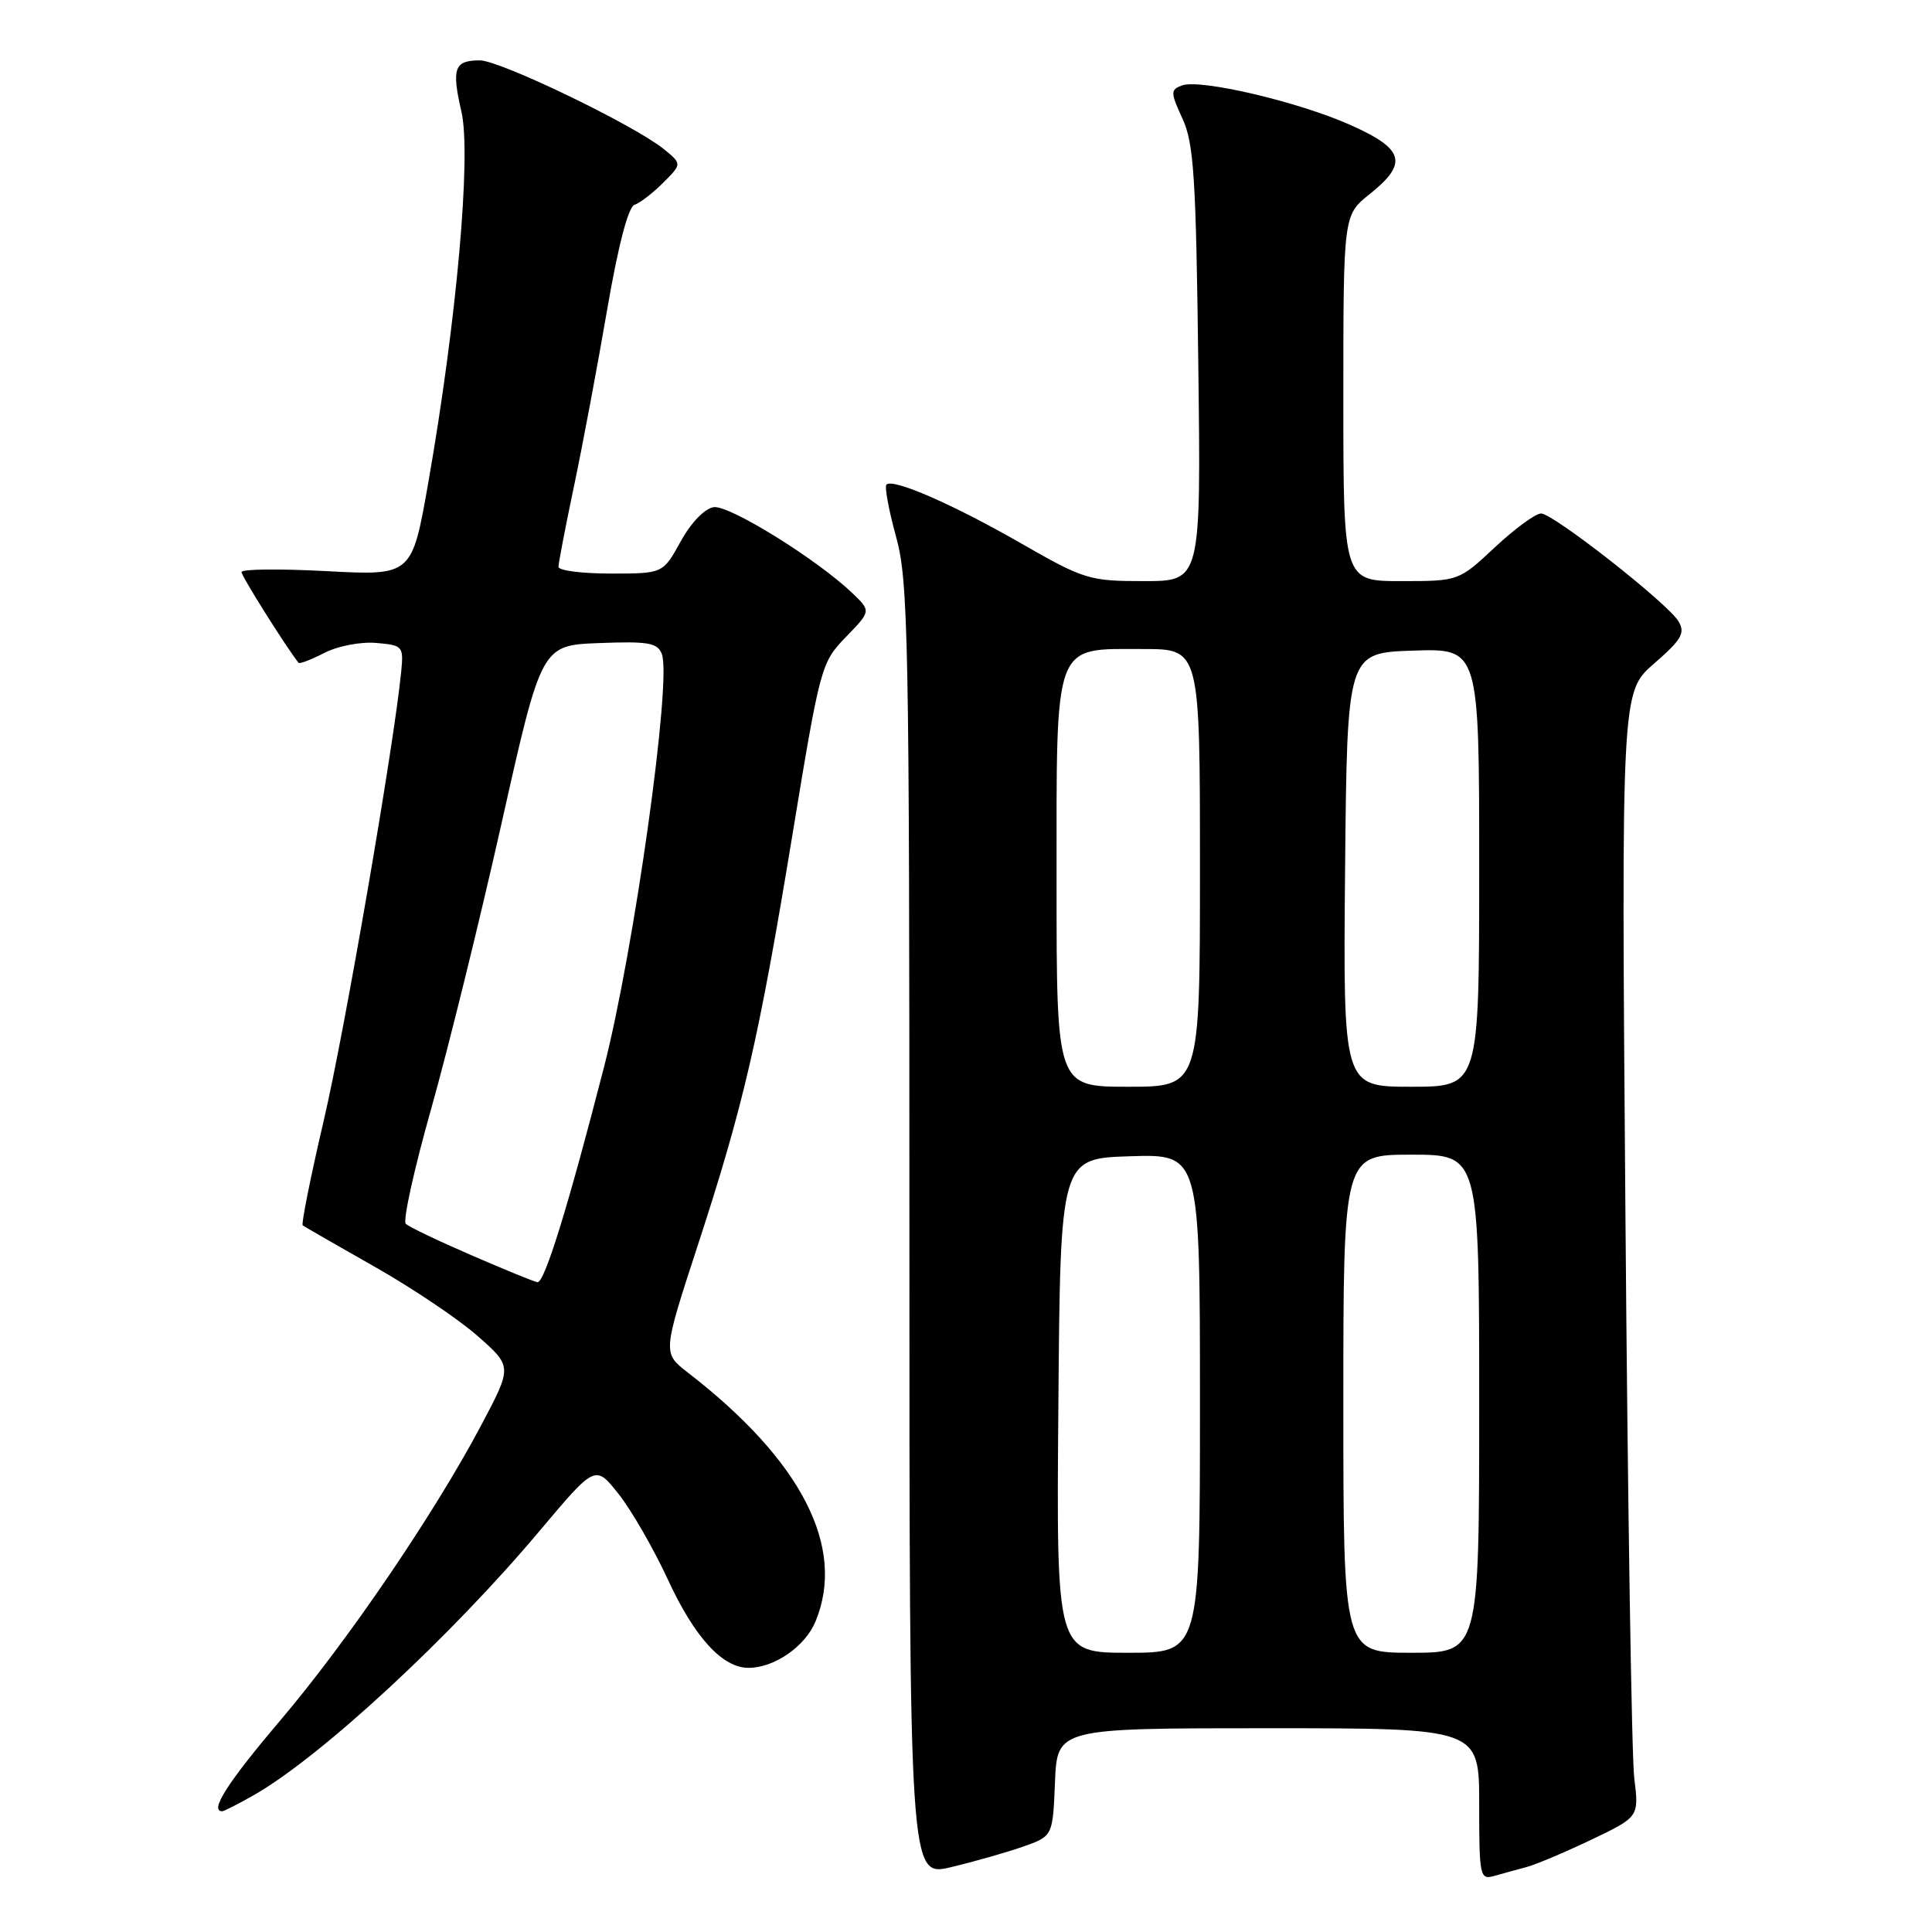 <?xml version="1.0" encoding="UTF-8" standalone="no"?>
<!DOCTYPE svg PUBLIC "-//W3C//DTD SVG 1.1//EN" "http://www.w3.org/Graphics/SVG/1.1/DTD/svg11.dtd" >
<svg xmlns="http://www.w3.org/2000/svg" xmlns:xlink="http://www.w3.org/1999/xlink" version="1.1" viewBox="0 0 256 256">
 <g >
 <path fill="currentColor"
d=" M 135.50 244.71 C 139.50 243.31 139.50 243.31 139.79 236.15 C 140.09 229.00 140.09 229.00 168.04 229.00 C 196.00 229.00 196.00 229.00 196.00 239.07 C 196.00 248.66 196.09 249.11 198.00 248.57 C 199.10 248.26 201.01 247.73 202.25 247.40 C 203.49 247.08 207.35 245.44 210.84 243.78 C 217.18 240.75 217.18 240.75 216.55 235.62 C 216.20 232.81 215.68 199.27 215.38 161.10 C 214.83 91.70 214.83 91.70 219.17 87.93 C 222.83 84.75 223.33 83.88 222.41 82.33 C 220.99 79.95 205.89 68.10 204.21 68.04 C 203.50 68.02 200.75 70.03 198.10 72.50 C 193.29 77.00 193.29 77.00 185.65 77.00 C 178.00 77.00 178.00 77.00 178.00 52.75 C 178.00 28.50 178.00 28.50 181.50 25.71 C 186.60 21.64 186.09 19.76 179.03 16.60 C 172.13 13.50 158.98 10.41 156.59 11.33 C 155.08 11.90 155.09 12.25 156.69 15.73 C 158.19 18.97 158.48 23.56 158.78 48.25 C 159.14 77.00 159.14 77.00 151.58 77.00 C 144.34 77.00 143.66 76.79 135.32 72.01 C 126.29 66.83 118.32 63.35 117.46 64.21 C 117.19 64.48 117.76 67.58 118.73 71.10 C 120.36 76.99 120.50 84.33 120.50 163.10 C 120.50 248.71 120.50 248.71 126.00 247.41 C 129.03 246.69 133.30 245.48 135.50 244.71 Z  M 33.69 237.83 C 42.53 232.78 59.76 216.84 71.56 202.78 C 78.89 194.07 78.89 194.07 81.98 197.98 C 83.68 200.13 86.63 205.25 88.53 209.37 C 92.05 216.97 95.73 221.00 99.18 221.00 C 102.60 221.00 106.69 218.17 108.06 214.85 C 112.13 205.03 106.22 193.52 91.15 181.88 C 87.80 179.29 87.80 179.29 92.41 165.16 C 98.54 146.41 100.53 137.80 104.99 110.68 C 108.68 88.27 108.80 87.80 112.08 84.41 C 115.42 80.97 115.42 80.97 112.96 78.61 C 108.29 74.13 96.65 66.91 94.58 67.20 C 93.37 67.38 91.57 69.24 90.19 71.75 C 87.85 76.00 87.85 76.00 80.93 76.00 C 77.12 76.00 74.00 75.60 74.00 75.11 C 74.00 74.62 74.93 69.78 76.07 64.36 C 77.21 58.94 79.18 48.44 80.45 41.04 C 81.91 32.54 83.25 27.42 84.07 27.14 C 84.80 26.90 86.51 25.58 87.88 24.21 C 90.37 21.72 90.37 21.72 87.94 19.74 C 84.00 16.56 66.26 8.00 63.58 8.00 C 60.19 8.00 59.82 9.05 61.14 14.79 C 62.47 20.54 60.51 42.49 56.76 63.89 C 54.59 76.28 54.59 76.28 43.29 75.68 C 37.08 75.35 32.00 75.40 32.00 75.80 C 32.00 76.35 37.95 85.81 39.56 87.82 C 39.70 88.00 41.23 87.41 42.97 86.52 C 44.71 85.61 47.77 85.02 49.81 85.19 C 53.38 85.49 53.49 85.62 53.16 89.00 C 52.21 98.70 45.71 136.43 42.91 148.42 C 41.16 155.92 39.90 162.20 40.11 162.37 C 40.33 162.53 44.59 164.99 49.59 167.82 C 54.59 170.65 60.75 174.79 63.28 177.02 C 67.88 181.07 67.88 181.07 63.80 188.78 C 57.56 200.57 46.07 217.45 37.11 228.00 C 30.15 236.20 27.72 240.00 29.44 240.00 C 29.69 240.00 31.60 239.02 33.69 237.83 Z  M 140.24 186.25 C 140.50 153.50 140.50 153.50 149.75 153.21 C 159.00 152.92 159.00 152.92 159.00 185.96 C 159.00 219.00 159.00 219.00 149.49 219.00 C 139.97 219.00 139.97 219.00 140.24 186.25 Z  M 178.00 186.00 C 178.00 153.00 178.00 153.00 187.00 153.00 C 196.00 153.00 196.00 153.00 196.00 186.00 C 196.00 219.00 196.00 219.00 187.00 219.00 C 178.00 219.00 178.00 219.00 178.00 186.00 Z  M 140.00 117.00 C 140.00 84.61 139.48 86.00 151.50 86.00 C 159.00 86.00 159.00 86.00 159.00 115.00 C 159.00 144.00 159.00 144.00 149.50 144.00 C 140.00 144.00 140.00 144.00 140.00 117.00 Z  M 178.23 115.25 C 178.50 86.50 178.50 86.50 187.25 86.21 C 196.00 85.92 196.00 85.92 196.00 114.96 C 196.00 144.00 196.00 144.00 186.98 144.00 C 177.97 144.00 177.97 144.00 178.23 115.25 Z  M 62.50 166.34 C 58.10 164.44 54.17 162.56 53.77 162.16 C 53.36 161.76 54.87 154.92 57.12 146.97 C 59.37 139.01 63.58 121.93 66.48 109.00 C 71.75 85.50 71.75 85.50 79.39 85.21 C 85.91 84.96 87.13 85.17 87.70 86.67 C 89.03 90.14 84.03 125.84 80.03 141.41 C 75.25 160.00 72.14 170.03 71.21 169.90 C 70.82 169.85 66.90 168.25 62.50 166.34 Z "/>
</g>
</svg>